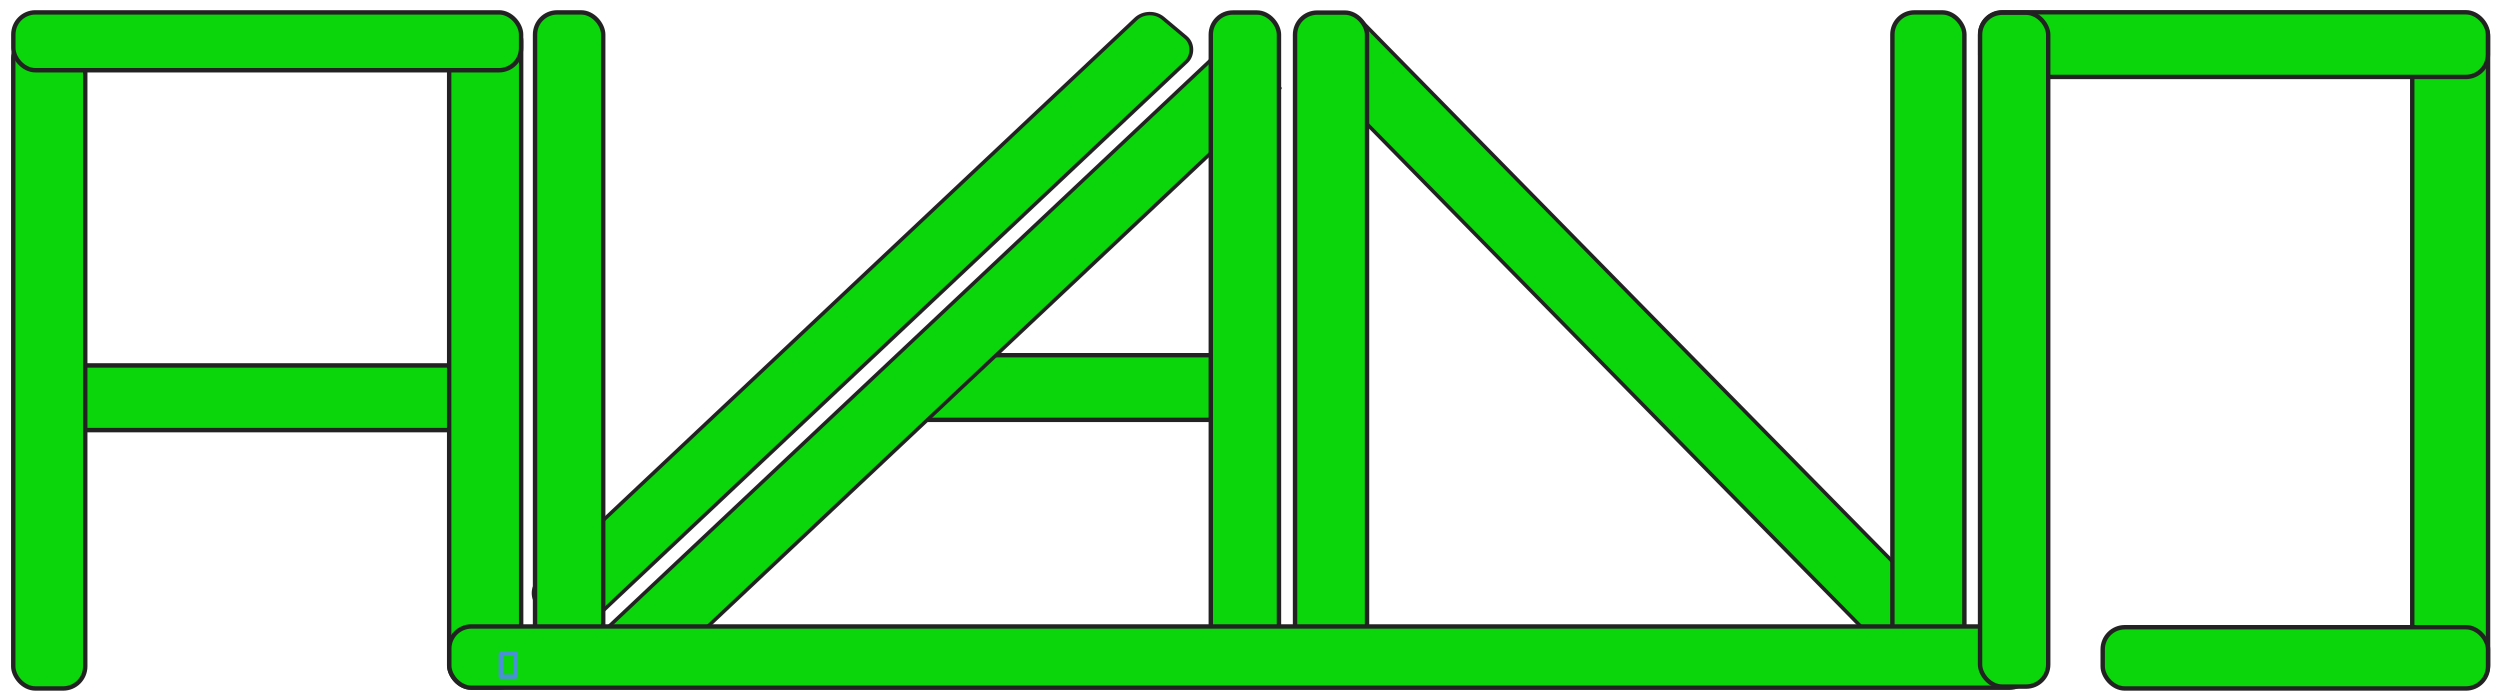 <svg xmlns="http://www.w3.org/2000/svg" xmlns:se="http://svg-edit.googlecode.com" xmlns:xlink="http://www.w3.org/1999/xlink" xmlns:dc="http://purl.org/dc/elements/1.1/" xmlns:cc="http://creativecommons.org/ns#" xmlns:rdf="http://www.w3.org/1999/02/22-rdf-syntax-ns#" xmlns:inkscape="http://www.inkscape.org/namespaces/inkscape" width="566" height="158" style="">                                    <title>my vector image</title>                                    <!-- Created with Vector Paint - http://www.vectorpaint.yaks.com/ https://chrome.google.com/webstore/detail/hnbpdiengicdefcjecjbnjnoifekhgdo -->                                    <rect fill-opacity="0.0" id="backgroundrect" width="100%" height="100%" x="0" y="0" fill="#FFFFFF" stroke="none" class="" style=""/>                                <g class="currentLayer" style=""><title>Layer 1</title><g class="selected" fill="#0bd50b" fill-opacity="1"><rect fill="#0bd50b" stroke="#222222" stroke-width="1" stroke-linejoin="round" stroke-dashoffset="" fill-rule="nonzero" x="205.12" y="80.422" width="79.411" height="14.64" style="color: rgb(0, 0, 0);" class="" id="svg_2" opacity="1" fill-opacity="1"/><rect fill="#0bd50b" stroke="#222222" stroke-width="1" stroke-linejoin="round" stroke-dashoffset="" fill-rule="nonzero" x="8.326" y="82.734" width="104.552" height="14.64" style="color: rgb(0, 0, 0);" class="" id="svg_11" opacity="1" fill-opacity="1"/><rect fill="#0bd50b" stroke="#222222" stroke-width="1" stroke-linejoin="round" stroke-dashoffset="" fill-rule="nonzero" id="svg_20" x="3" y="8.084" width="16.298" height="147.784" style="color: rgb(0, 0, 0);" class="" opacity="1" rx="5" ry="5" fill-opacity="1"/><rect fill="#0bd50b" stroke="#222222" stroke-width="1" stroke-linejoin="round" stroke-dashoffset="" fill-rule="nonzero" x="101.691" y="4.265" width="16.298" height="151.393" style="color: rgb(0, 0, 0);" class="" id="svg_27" opacity="1" rx="5" ry="5" fill-opacity="1"/><rect fill="#0bd50b" stroke="#222222" stroke-width="1" stroke-linejoin="round" stroke-dashoffset="" fill-rule="nonzero" x="207.965" y="-26.616" width="18.205" height="237.377" style="color: rgb(0, 0, 0);" class="" id="svg_31" transform="matrix(0.631,0.529,-0.595,0.56,113.08,-93.626) " opacity="1" rx="5" ry="5" fill-opacity="1"/><rect fill="#0bd50b" stroke="#222222" stroke-width="1" stroke-linejoin="round" stroke-dashoffset="" fill-rule="nonzero" x="421.8" y="-19.296" width="18.784" height="243.324" style="color: rgb(0, 0, 0);" class="" transform="matrix(0.653,-0.507,0.57,0.58,28.761,236.544) " id="svg_4" opacity="1" rx="5" ry="5" fill-opacity="1"/><rect fill="#0bd50b" stroke="#222222" stroke-width="1" stroke-linejoin="round" stroke-dashoffset="" fill-rule="nonzero" x="227.189" y="-15.789" width="18.769" height="240.778" style="color: rgb(0, 0, 0);" class="" transform="matrix(0.631,0.529,-0.595,0.56,125.143,-101.308) " id="svg_33" opacity="1" fill-opacity="1"/><rect fill="#0bd50b" stroke="#222222" stroke-width="1" stroke-linejoin="round" stroke-dashoffset="" fill-rule="nonzero" x="121.135" y="2.809" width="15.431" height="148.128" style="color: rgb(0, 0, 0);" class="" id="svg_30" opacity="1" rx="5" ry="5" fill-opacity="1"/><rect fill="#0bd50b" stroke="#222222" stroke-width="1" stroke-linejoin="round" stroke-dashoffset="" fill-rule="nonzero" x="546.131" y="3.205" width="17.165" height="152.355" style="color: rgb(0, 0, 0);" class="" id="svg_8" opacity="1" rx="5" ry="5" fill-opacity="1"/><rect fill="#0bd50b" stroke="#222222" stroke-width="1" stroke-linejoin="round" stroke-dashoffset="" fill-rule="nonzero" x="274.125" y="2.831" width="15.431" height="151.826" style="color: rgb(0, 0, 0);" class="" id="svg_1" opacity="1" rx="5" ry="5" fill-opacity="1"/><rect fill="#0bd50b" stroke="#222222" stroke-width="1" stroke-linejoin="round" stroke-dashoffset="" fill-rule="nonzero" x="428.439" y="2.809" width="16.298" height="152.057" style="color: rgb(0, 0, 0);" class="" id="svg_5" opacity="1" rx="5" ry="5" fill-opacity="1"/><rect fill="#0bd50b" stroke="#222222" stroke-width="1" stroke-linejoin="round" stroke-dashoffset="" fill-rule="nonzero" x="293.197" y="2.853" width="16.298" height="151.033" style="color: rgb(0, 0, 0);" class="" id="svg_3" opacity="1" rx="5" ry="5" fill-opacity="1"/><rect fill="#0bd50b" stroke="#222222" stroke-width="1" stroke-linejoin="round" stroke-dashoffset="" fill-rule="nonzero" x="448.311" y="2.779" width="114.955" height="14.64" style="color: rgb(0, 0, 0);" class="" id="svg_7" opacity="1" rx="5" ry="5" fill-opacity="1"/><rect fill="#0bd50b" stroke="#222222" stroke-width="1" stroke-linejoin="round" stroke-dashoffset="" fill-rule="nonzero" x="3.02" y="2.802" width="114.955" height="13.099" style="color: rgb(0, 0, 0);" class="" id="svg_10" opacity="1" rx="5" ry="5" fill-opacity="1"/><rect fill="#0bd50b" stroke="#222222" stroke-width="1" stroke-linejoin="round" stroke-dashoffset="" fill-rule="nonzero" x="476.053" y="142.001" width="87.236" height="13.869" style="color: rgb(0, 0, 0);" class="" id="svg_9" opacity="1" rx="5" ry="5" fill-opacity="1"/><rect fill="#0bd50b" stroke="#222222" stroke-width="1" stroke-linejoin="round" stroke-dashoffset="" fill-rule="nonzero" x="101.72" y="141.832" width="358.192" height="13.869" style="color: rgb(0, 0, 0);" class="" id="svg_12" opacity="1" rx="5" ry="5" fill-opacity="1"/><rect fill="#0bd50b" stroke="#4a90d6" stroke-width="1" stroke-linejoin="round" stroke-dashoffset="" fill-rule="nonzero" x="113.391" y="148.013" width="3.297" height="5.17" style="color: rgb(0, 0, 0);" class="" id="svg_16" stroke-opacity="1" rx="0" ry="0" opacity="1" fill-opacity="1"/><rect fill="#0bd50b" stroke="#4a90d6" stroke-width="1" stroke-linejoin="round" stroke-dashoffset="" fill-rule="nonzero" x="449.595" y="149.604" width="2.417" height="3.647" style="color: rgb(0, 0, 0);" class="" stroke-opacity="1" id="svg_15" opacity="1" fill-opacity="1"/><rect fill="#0bd50b" stroke="#222222" stroke-width="1" stroke-linejoin="round" stroke-dashoffset="" fill-rule="nonzero" x="448.284" y="2.881" width="15.431" height="152.564" style="color: rgb(0, 0, 0);" class="" id="svg_6" opacity="1" rx="5" ry="5" fill-opacity="1"/></g></g></svg>